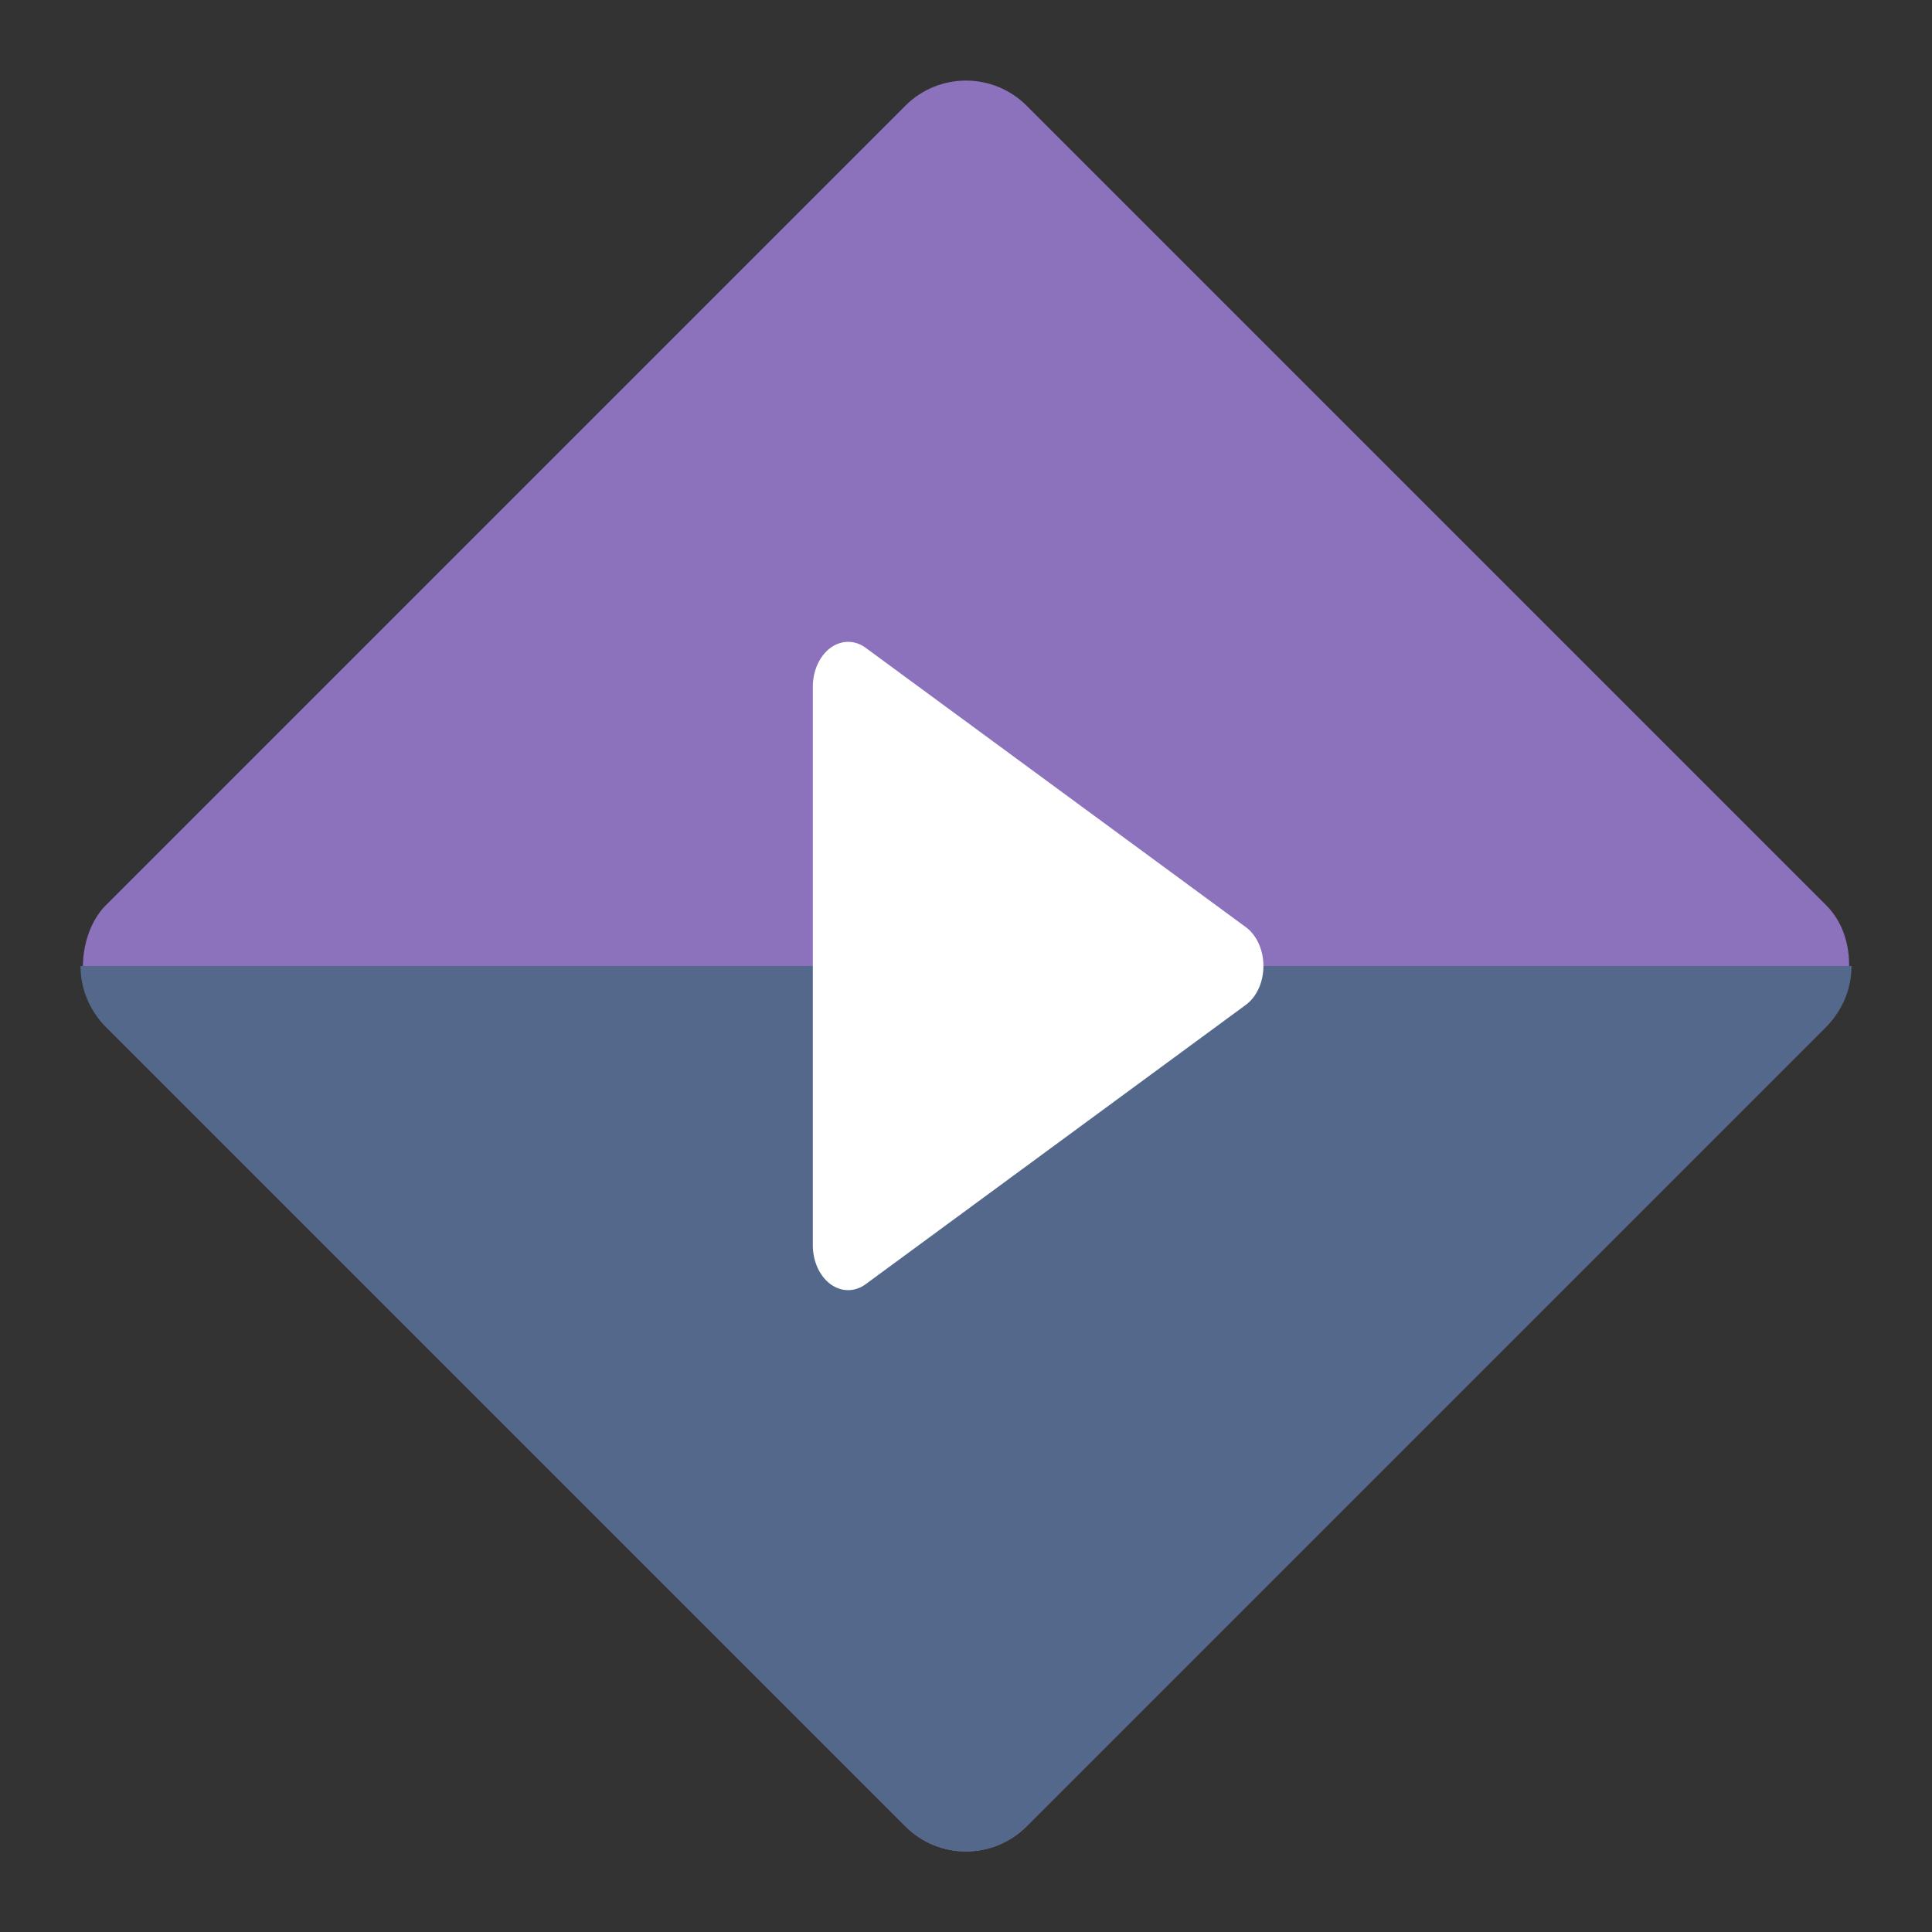 <?xml version="1.0" encoding="UTF-8" standalone="no"?>
<svg
   xmlns:dc="http://purl.org/dc/elements/1.1/"
   xmlns:cc="http://creativecommons.org/ns#"
   xmlns:rdf="http://www.w3.org/1999/02/22-rdf-syntax-ns#"
   xmlns:svg="http://www.w3.org/2000/svg"
   xmlns="http://www.w3.org/2000/svg"
   xmlns:sodipodi="http://sodipodi.sourceforge.net/DTD/sodipodi-0.dtd"
   xmlns:inkscape="http://www.inkscape.org/namespaces/inkscape"
   sodipodi:docname="stremio.svg"
   inkscape:version="1.0.1 (3bc2e813f5, 2020-09-07)"
   version="1.1"
   id="svg2"
   viewBox="0 0 192 192"
   height="192"
   width="192"
   inkscape:export-filename="/home/jphilippe/inkscape/icônes/delta-github/png/stremio.png"
   inkscape:export-xdpi="96"
   inkscape:export-ydpi="96">
  <rect x="0" y="0" width="192" height="192" fill="#333333" stroke="none"/>
  <sodipodi:namedview
     inkscape:document-rotation="0"
     inkscape:window-maximized="1"
     inkscape:window-y="30"
     inkscape:window-x="1920"
     inkscape:window-height="1022"
     inkscape:window-width="1680"
     units="px"
     showgrid="false"
     inkscape:current-layer="layer1"
     inkscape:document-units="px"
     inkscape:cy="124.61166"
     inkscape:cx="65.309713"
     inkscape:zoom="2"
     inkscape:pageshadow="2"
     inkscape:pageopacity="0.0"
     borderopacity="1.0"
     bordercolor="#666666"
     pagecolor="#ffffff"
     id="base"
     inkscape:snap-bbox="false"
     inkscape:object-paths="true"
     inkscape:snap-nodes="true"
     showguides="true"
     inkscape:guide-bbox="true"
     inkscape:snap-object-midpoints="true"
     inkscape:snap-center="true"
     inkscape:snap-global="true"
     inkscape:snap-intersection-paths="true"
     inkscape:snap-smooth-nodes="true"
     inkscape:snap-midpoints="true" />
  <defs
     id="defs4" />
  <g
     transform="translate(0,-860.362)"
     id="layer1"
     inkscape:groupmode="layer"
     inkscape:label="Calque 1">
    <rect
       style="fill:#8c72bd;fill-opacity:1;stroke-width:11.776;stroke-linecap:square;stop-color:#000000"
       id="rect923"
       width="129.428"
       height="129.428"
       x="679.418"
       y="543.654"
       rx="8.515"
       ry="8.515"
       transform="rotate(45)" />
    <path
       id="rect941"
       style="fill:#54688c;fill-opacity:1;stroke-width:11.775;stroke-linecap:square;stop-color:#000000"
       d="m 8,956.361 c 0,2.177 0.833,4.354 2.501,6.022 l 79.477,79.476 c 3.336,3.336 8.707,3.336 12.042,0 l 79.477,-79.476 c 1.668,-1.668 2.501,-3.845 2.501,-6.022 z" />
    <path
       id="path949"
       style="fill:#ffffff;fill-opacity:1;stroke-width:7.8;stroke-linecap:square;stop-color:#000000"
       inkscape:transform-center-x="-6.905295"
       inkscape:transform-center-y="-2.8657643e-06"
       d="m 123.803,960.228 -37.763,27.748 a 3.507,4.464 0 0 1 -5.261,-3.866 v -55.496 a 3.507,4.464 0 0 1 5.261,-3.866 l 37.763,27.748 a 3.507,4.464 0 0 1 0,7.732 z" />
  </g>
  <style
     type="text/css"
     id="style853">
	.st0{fill:#FFFFFF;}
</style>
  <style
     type="text/css"
     id="style853-9">
	.st0{fill:#FFFFFF;}
</style>
  <style
     type="text/css"
     id="style853-3">
	.st0{fill:#FFFFFF;}
</style>
</svg>
